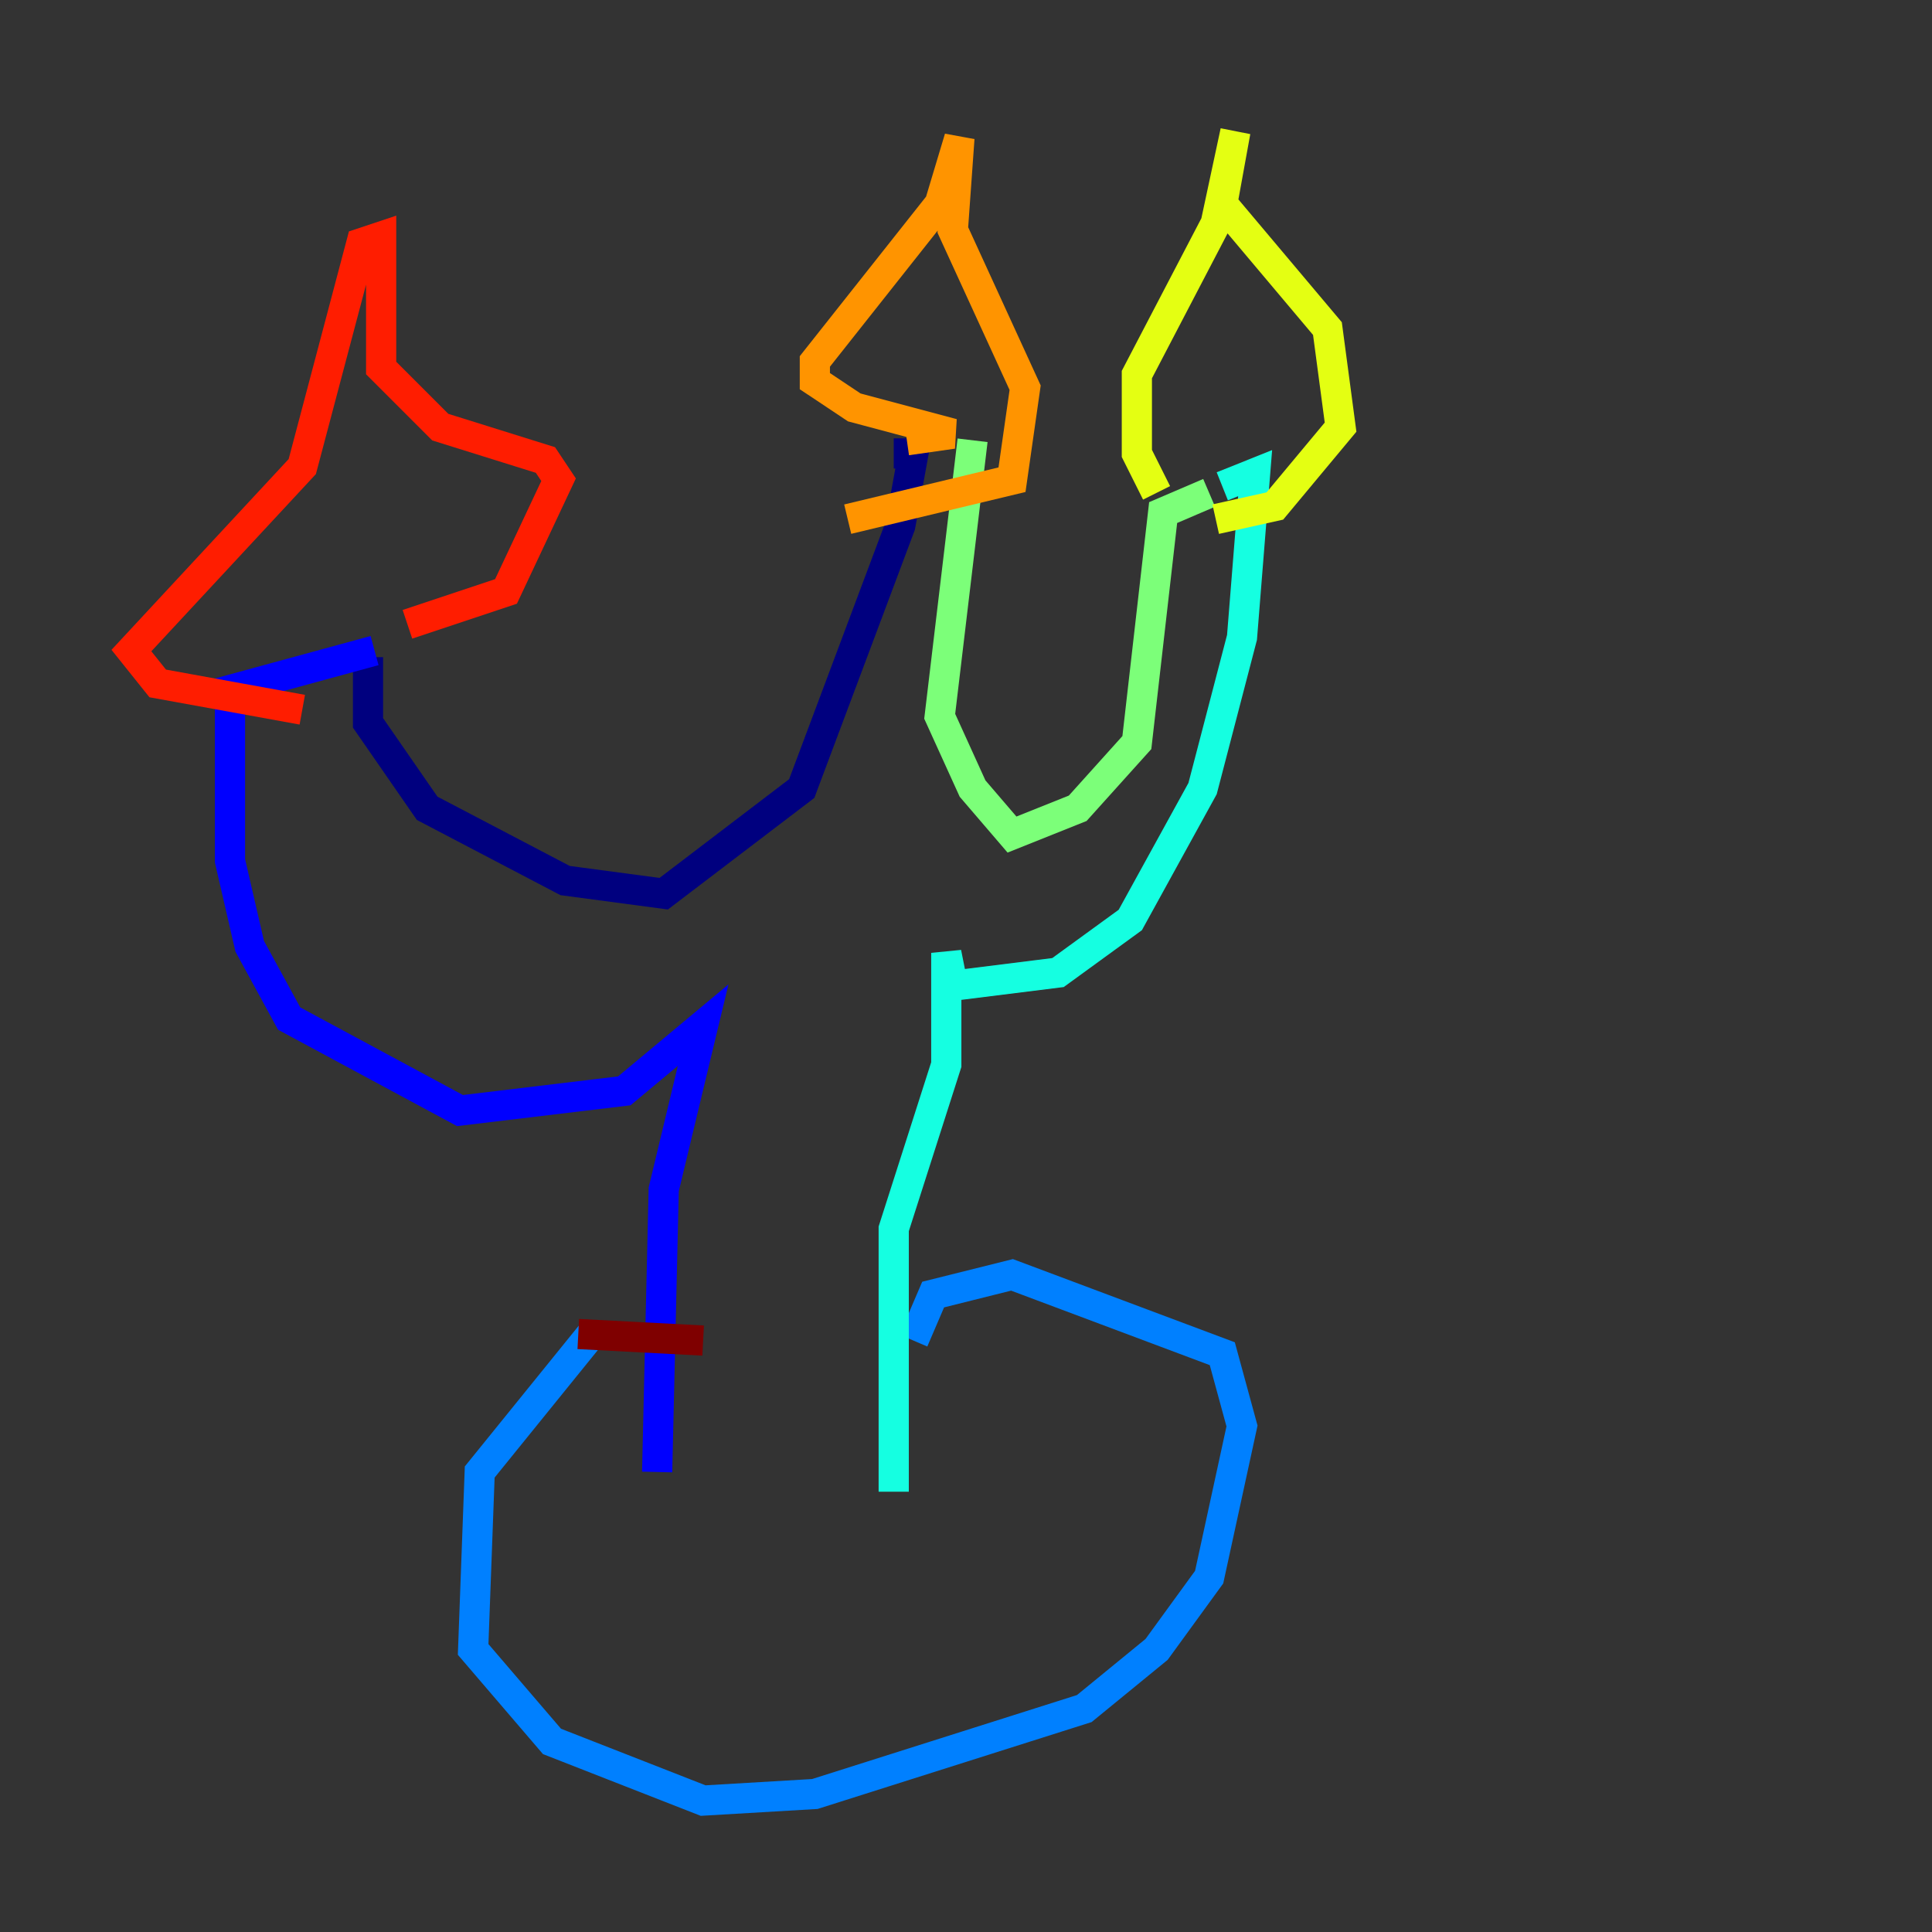 <?xml version="1.0" encoding="utf-8" ?>
<svg baseProfile="tiny" height="128" version="1.2" viewBox="0,0,128,128" width="128" xmlns="http://www.w3.org/2000/svg" xmlns:ev="http://www.w3.org/2001/xml-events" xmlns:xlink="http://www.w3.org/1999/xlink"><rect x="0" y="0" width="128" height="128" fill="#333333" stroke="none"/><defs /><polyline fill="none" points="24.381,43.537 24.381,47.891 28.299,53.551 37.442,58.34 43.973,59.211 53.116,52.245 59.646,34.83 60.517,30.041 59.211,30.041" stroke="#00007f" stroke-width="2" /><polyline fill="none" points="24.816,43.102 15.238,45.714 15.238,57.034 16.544,62.694 19.157,67.483 30.476,73.578 41.361,72.272 46.585,67.918 43.973,78.803 43.537,97.524" stroke="#0000ff" stroke-width="2" /><polyline fill="none" points="39.184,88.381 31.782,97.524 31.347,109.279 36.571,115.374 46.585,119.293 53.986,118.857 71.837,113.197 76.626,109.279 80.109,104.49 82.286,94.476 80.98,89.687 67.048,84.463 61.823,85.769 60.517,88.816" stroke="#0080ff" stroke-width="2" /><polyline fill="none" points="59.211,98.83 59.211,81.415 62.694,70.531 62.694,63.129 63.129,65.306 70.095,64.435 74.884,60.952 79.674,52.245 82.286,42.231 83.156,31.347 80.98,32.218" stroke="#15ffe1" stroke-width="2" /><polyline fill="none" points="64.435,29.17 62.258,47.456 64.435,52.245 67.048,55.292 71.401,53.551 75.32,49.197 77.061,33.959 80.109,32.653" stroke="#7cff79" stroke-width="2" /><polyline fill="none" points="76.626,32.653 75.32,30.041 75.32,24.816 80.544,14.803 81.85,8.707 80.98,13.497 87.946,21.769 88.816,28.299 84.463,33.524 80.544,34.395" stroke="#e4ff12" stroke-width="2" /><polyline fill="none" points="60.082,29.17 63.129,28.735 56.599,26.993 53.986,25.252 53.986,23.946 62.258,13.497 63.565,9.143 63.129,15.238 67.918,25.687 67.048,31.782 56.163,34.395" stroke="#ff9400" stroke-width="2" /><polyline fill="none" points="26.993,41.361 33.524,39.184 37.007,31.782 36.136,30.476 29.17,28.299 25.252,24.381 25.252,15.674 23.946,16.109 20.027,30.912 8.707,43.102 10.449,45.279 20.027,47.02" stroke="#ff1d00" stroke-width="2" /><polyline fill="none" points="38.313,88.381 46.585,88.816" stroke="#7f0000" stroke-width="2" /></svg>